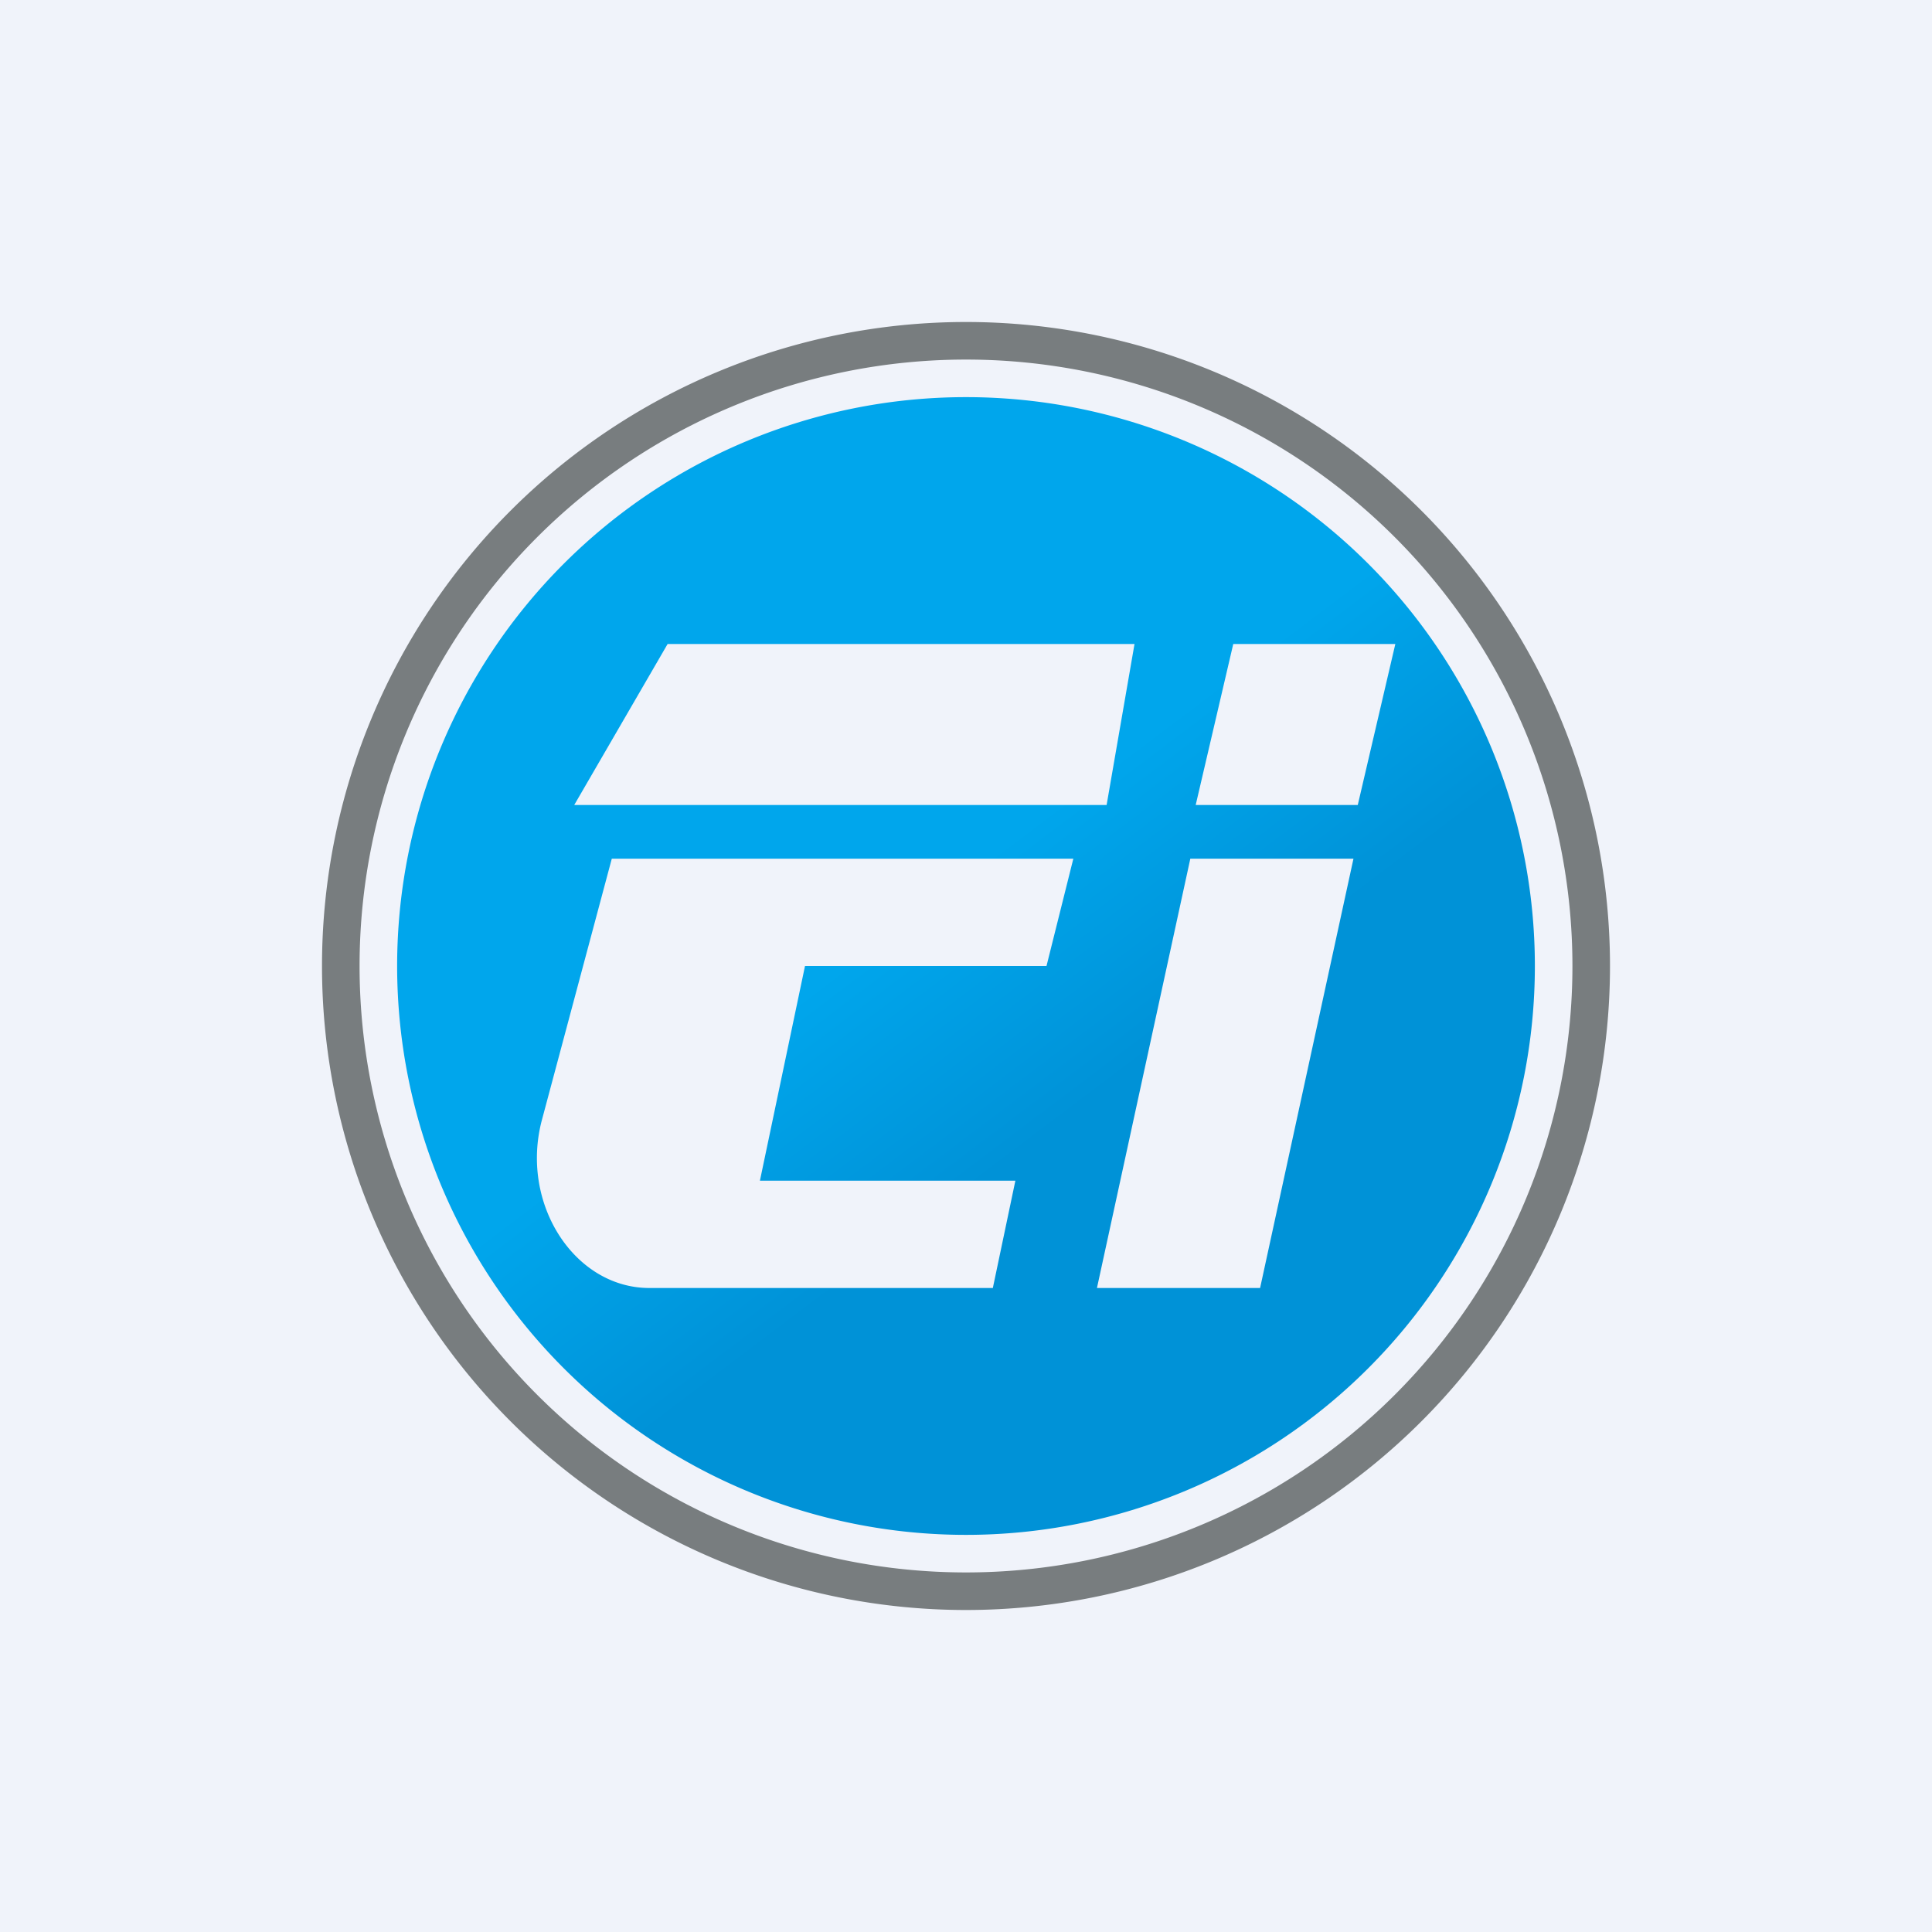 <!-- by TradingView --><svg width="18" height="18" viewBox="0 0 18 18" xmlns="http://www.w3.org/2000/svg"><path fill="#F0F3FA" d="M0 0h18v18H0z"/><path fill-rule="evenodd" d="M9 15A6 6 0 1 0 9 3a6 6 0 0 0 0 12Zm0-.35a5.65 5.65 0 1 0 0-11.3 5.65 5.65 0 0 0 0 11.3Z" fill="#787D7F"/><path fill-rule="evenodd" d="M14.3 9A5.3 5.3 0 1 1 3.7 9a5.3 5.3 0 0 1 10.6 0Zm-3.21-1h1.52l-.87 4h-1.52l.87-4ZM13 6h-1.51l-.35 1.5h1.51L13 6ZM6.22 6h4.35l-.26 1.5H5.35L6.22 6Zm3.53 3L10 8H5.7l-.65 2.43c-.21.78.3 1.57 1 1.57h3.2l.21-1H7.08l.42-2h2.25Z" fill="url(#a)"/><defs><linearGradient id="a" x1="6.35" y1="4.76" x2="12.35" y2="12.71" gradientUnits="userSpaceOnUse"><stop offset=".43" stop-color="#00A6EC"/><stop offset=".67" stop-color="#0092D7"/></linearGradient></defs></svg>